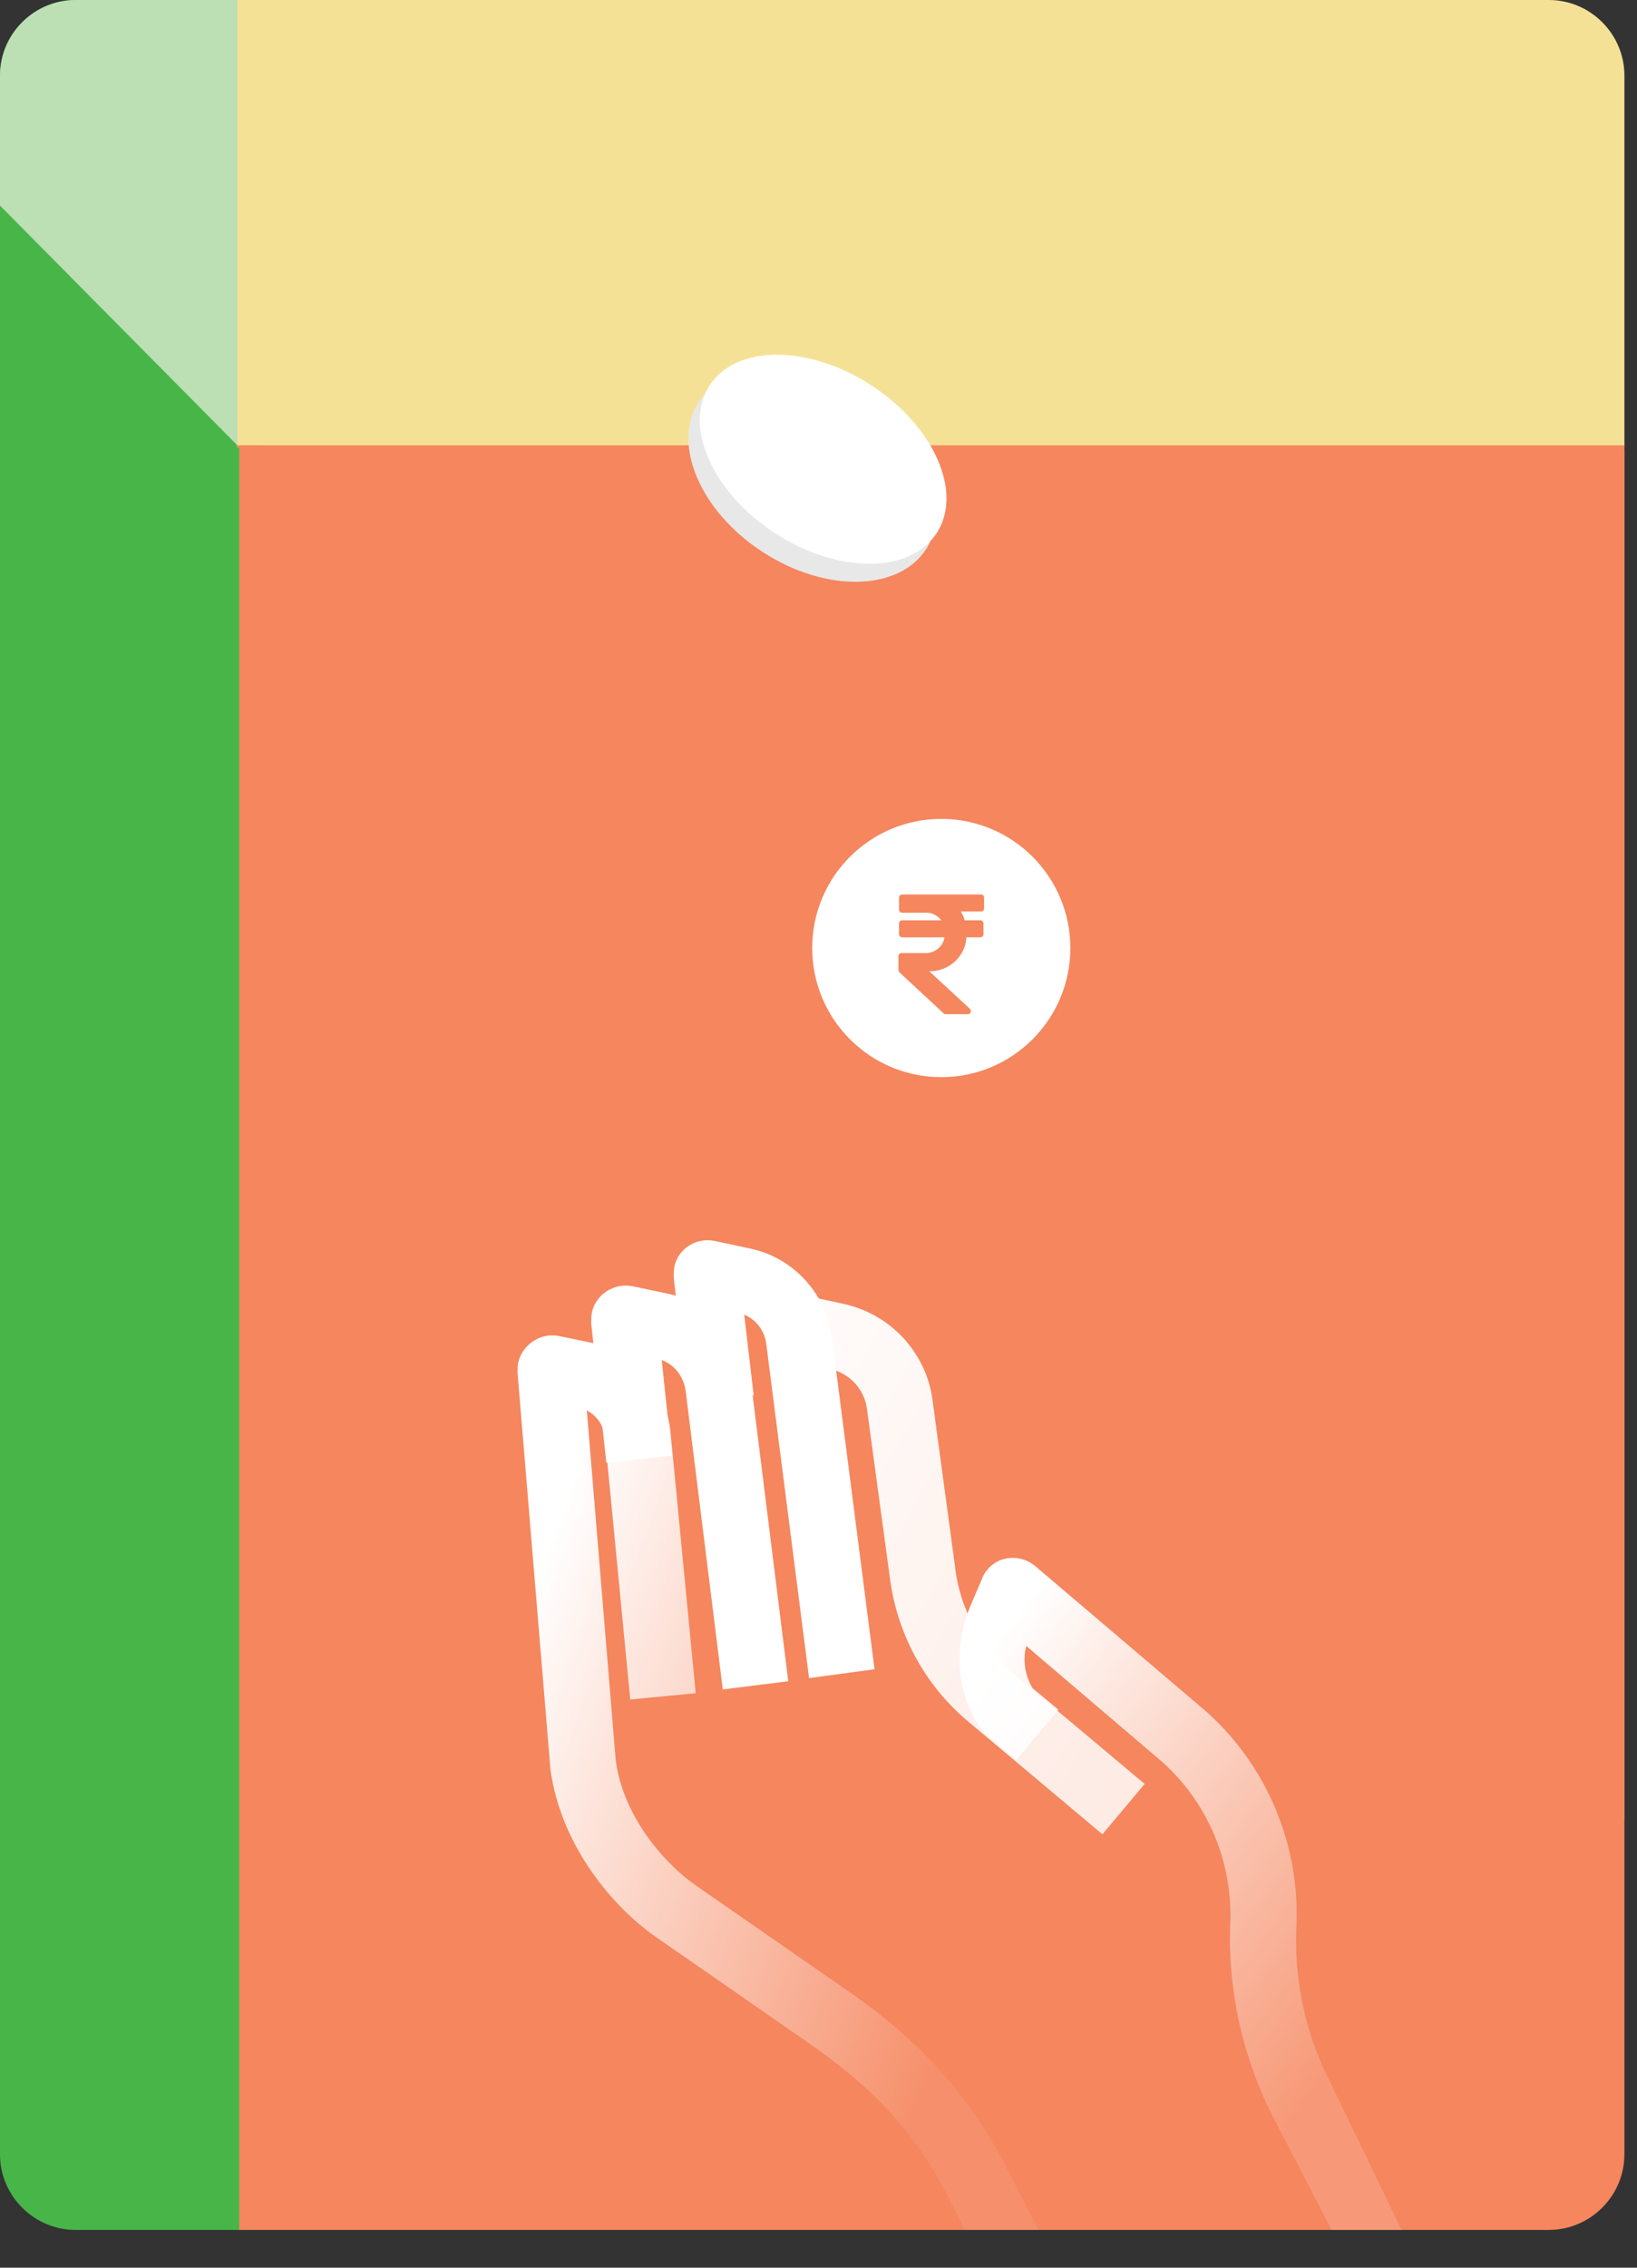 <?xml version="1.0" encoding="utf-8"?>
<!-- Generator: Adobe Illustrator 25.4.1, SVG Export Plug-In . SVG Version: 6.00 Build 0)  -->
<svg version="1.1" id="Layer_1" xmlns="http://www.w3.org/2000/svg" xmlns:xlink="http://www.w3.org/1999/xlink" x="0px" y="0px"
	 viewBox="0 0 260 360" width="260" height="360" style="enable-background:new 0 0 260 360;" xml:space="preserve">
<rect x="0" y="0" width="260" height="360" fill="#333333" stroke="none"/>
<style type="text/css">
	.st0{clip-path:url(#SVGID_00000083781884787160670310000012260489789769321356_);}
	.st1{fill:#48B549;}
	.st2{fill:#BCDFB4;}
	.st3{fill:#F5E196;}
	.st4{fill:#F5865E;}
	.st5{fill:url(#Path_56_00000171716720842732447660000010323048591544939171_);}
	.st6{fill:url(#Path_57_00000108282559021622686820000008959501840426890163_);}
	.st7{fill:#FFFFFF;}
	.st8{fill:url(#Path_60_00000143618472849972104000000010901539617757951893_);}
	.st9{fill:#E8E8E8;}
</style>
<g id="Group_183">
	<g id="Group_88">
		<g>
			<defs>
				<path id="SVGID_1_" d="M12,0h234c6.6,0,12,5.4,12,12v330c0,6.6-5.4,12-12,12H12c-6.6,0-12-5.4-12-12V12C0,5.4,5.4,0,12,0z"/>
			</defs>
			<clipPath id="SVGID_00000080928337990994785430000003353075563890289319_">
				<use xlink:href="#SVGID_1_"  style="overflow:visible;"/>
			</clipPath>
			<g style="clip-path:url(#SVGID_00000080928337990994785430000003353075563890289319_);">
				<g id="Mask_Group_11">
					<g id="Group_73">
						<g id="Group_72">
							<g id="Group_71">
								<g id="Group_70">
									<rect id="Rectangle_37" x="-171.7" y="-140.7" class="st1" width="209.9" height="537.3"/>
								</g>
							</g>
						</g>
						<path id="Path_48" class="st2" d="M37.8,70.8l-209.5-211.5H38.2L37.8,70.8z"/>
						<path id="Path_49" class="st3" d="M172.3-140.7H37.7V71h330L172.3-140.7z"/>
						<path id="Path_50" class="st4" d="M366.7,396.4l1-324.6L38,70.7v326"/>
						<path id="Path_51" class="st4" d="M37.5,70.7l329.2,325.7V70.7H37.5z"/>
					</g>
				</g>
			</g>
		</g>
		<g id="Group_76">
			
				<linearGradient id="Path_56_00000008124244635553171680000009501296758229574016_" gradientUnits="userSpaceOnUse" x1="-66.941" y1="-568.371" x2="-66.29" y2="-567.641" gradientTransform="matrix(70.25 0 0 106.84 4865.885 60978.031)">
				<stop  offset="0" style="stop-color:#FFFFFF"/>
				<stop  offset="1" style="stop-color:#FFFFFF;stop-opacity:0.16"/>
			</linearGradient>
			<path id="Path_56" style="fill:url(#Path_56_00000008124244635553171680000009501296758229574016_);" d="M211.5,354h11.1
				l-11.2-23.2c-4-7.7-5.9-16.4-5.5-25c0.6-12.8-4.6-25.3-14.1-33.9l-0.1-0.1l-27.3-23.2c-2.3-1.9-5.7-1.7-7.6,0.6
				c-0.4,0.5-0.7,1-0.9,1.6l-1.8,4.2c-2.9,7.2-2,14.6,2.1,19.9l0.3,0.4l4.9,4.1l6.7-8l-4.1-3.4c-1.2-2-1.6-4.5-1-6.7l21.7,18.5
				c7.2,6.5,11.1,15.9,10.7,25.6c-0.4,10.5,1.9,20.9,6.6,30.3L211.5,354z"/>
			
				<linearGradient id="Path_57_00000114050722110047308570000014344957523210430115_" gradientUnits="userSpaceOnUse" x1="-72.034" y1="-569.765" x2="-70.214" y2="-568.135" gradientTransform="matrix(54.59 0 0 85.09 4046.823 48677.336)">
				<stop  offset="0" style="stop-color:#FFFFFF"/>
				<stop  offset="1" style="stop-color:#FFFFFF;stop-opacity:0.74"/>
			</linearGradient>
			<path id="Path_57" style="fill:url(#Path_57_00000114050722110047308570000014344957523210430115_);" d="M175.1,291.2l6.7-8
				l-21.1-17.7c-5-4.2-8.2-10.1-9-16.6v-0.1l-3.6-26.6c-1-7.5-6.7-13.6-14.1-15.2l-4.6-1l-2.2,10.3l4.6,1c3.1,0.7,5.5,3.2,5.9,6.4
				l3.6,26.5c1.1,9.1,5.6,17.4,12.6,23.2L175.1,291.2z"/>
			<path id="Path_58" class="st7" d="M128.5,266.4l10.4-1.4l-6.8-52.9c-1-6.9-6.2-12.5-13-13.9l-5.6-1.2c-2.9-0.6-5.8,1.2-6.4,4.1
				c0,0,0,0,0,0c-0.1,0.6-0.1,1.1-0.1,1.7l2.3,19.9l10.4-1.2l-1.5-12.8c1.9,0.8,3.2,2.5,3.5,4.6L128.5,266.4z"/>
			<path id="Path_59" class="st7" d="M114.8,268.2l10.4-1.3l-5.9-47.3c-0.9-7-6.1-12.7-13.1-14.2l-5.7-1.2c-3-0.6-5.9,1.3-6.5,4.2
				c-0.1,0.6-0.1,1.1-0.1,1.7l2.4,22.1l10.4-1.1l-1.6-15.2c2.1,0.8,3.5,2.7,3.8,4.9L114.8,268.2z"/>
			
				<linearGradient id="Path_60_00000155865251952181463500000001485137462365070761_" gradientUnits="userSpaceOnUse" x1="-64.543" y1="-567.001" x2="-63.753" y2="-566.501" gradientTransform="matrix(82.86 0 0 142.05 5434.952 80788.195)">
				<stop  offset="0" style="stop-color:#FFFFFF"/>
				<stop  offset="1" style="stop-color:#FFFFFF;stop-opacity:8.000000e-02"/>
			</linearGradient>
			<path id="Path_60" style="fill:url(#Path_60_00000155865251952181463500000001485137462365070761_);" d="M153.2,354H165l-4.5-8.6
				c-7.5-15.3-17.6-23.7-26.5-29.8l-23.5-16.3c-4.1-2.8-11.4-10.2-12.7-19.8l-4.6-55.6c1.7,0.9,2.8,2.6,2.9,4.5l4,41.4l10.4-1
				l-4-41.4c-0.6-6.9-5.6-12.7-12.4-14.2l-5.3-1.1c-2.9-0.6-5.8,1.3-6.5,4.2c-0.1,0.5-0.1,1.1-0.1,1.6l5.2,62.7v0.1
				c1.6,12.4,10.2,22.4,17.2,27.1l23.5,16.3c8.2,5.7,16.7,12.7,23.1,25.9l0.1,0.1L153.2,354z M92.5,217L92.5,217z"/>
		</g>
	</g>
	
		<ellipse id="Ellipse_32" transform="matrix(0.545 -0.839 0.839 0.545 -4.606 142.554)" class="st9" cx="129" cy="75.5" rx="14.5" ry="21.5"/>
	
		<ellipse id="Ellipse_33" transform="matrix(0.545 -0.839 0.839 0.545 -1.658 142.831)" class="st7" cx="130.7" cy="72.9" rx="14" ry="21.5"/>
	<g id="Group_153">
		<circle id="Ellipse_23" class="st7" cx="149.5" cy="150.5" r="20.5"/>
		<path id="Icon_awesome-rupee-sign" class="st4" d="M155.8,144.7c0.3,0,0.5-0.2,0.5-0.5l0,0v-1.7c0-0.3-0.2-0.5-0.5-0.5l0,0h-12.5
			c-0.3,0-0.5,0.2-0.5,0.5l0,0l0,0v1.9c0,0.3,0.2,0.5,0.5,0.5l0,0h3.6c1-0.1,2,0.4,2.6,1.2h-6.2c-0.3,0-0.5,0.2-0.5,0.5c0,0,0,0,0,0
			v1.7c0,0.3,0.2,0.5,0.5,0.5l0,0h6.7c-0.2,1.5-1.6,2.6-3.2,2.5h-3.6c-0.3,0-0.5,0.2-0.5,0.5v2.2c0,0.1,0.1,0.3,0.2,0.4l7,6.5
			c0.1,0.1,0.2,0.1,0.3,0.1h3.5c0.3,0,0.5-0.2,0.5-0.5l0,0c0-0.1-0.1-0.3-0.2-0.4l-6.4-5.9c3.1,0,5.7-2.3,5.9-5.4h2.2
			c0.3,0,0.5-0.2,0.5-0.5l0,0v-1.7c0-0.3-0.2-0.5-0.5-0.5l0,0h-2.5c-0.1-0.5-0.3-0.9-0.6-1.4L155.8,144.7z"/>
	</g>
</g>
</svg>
